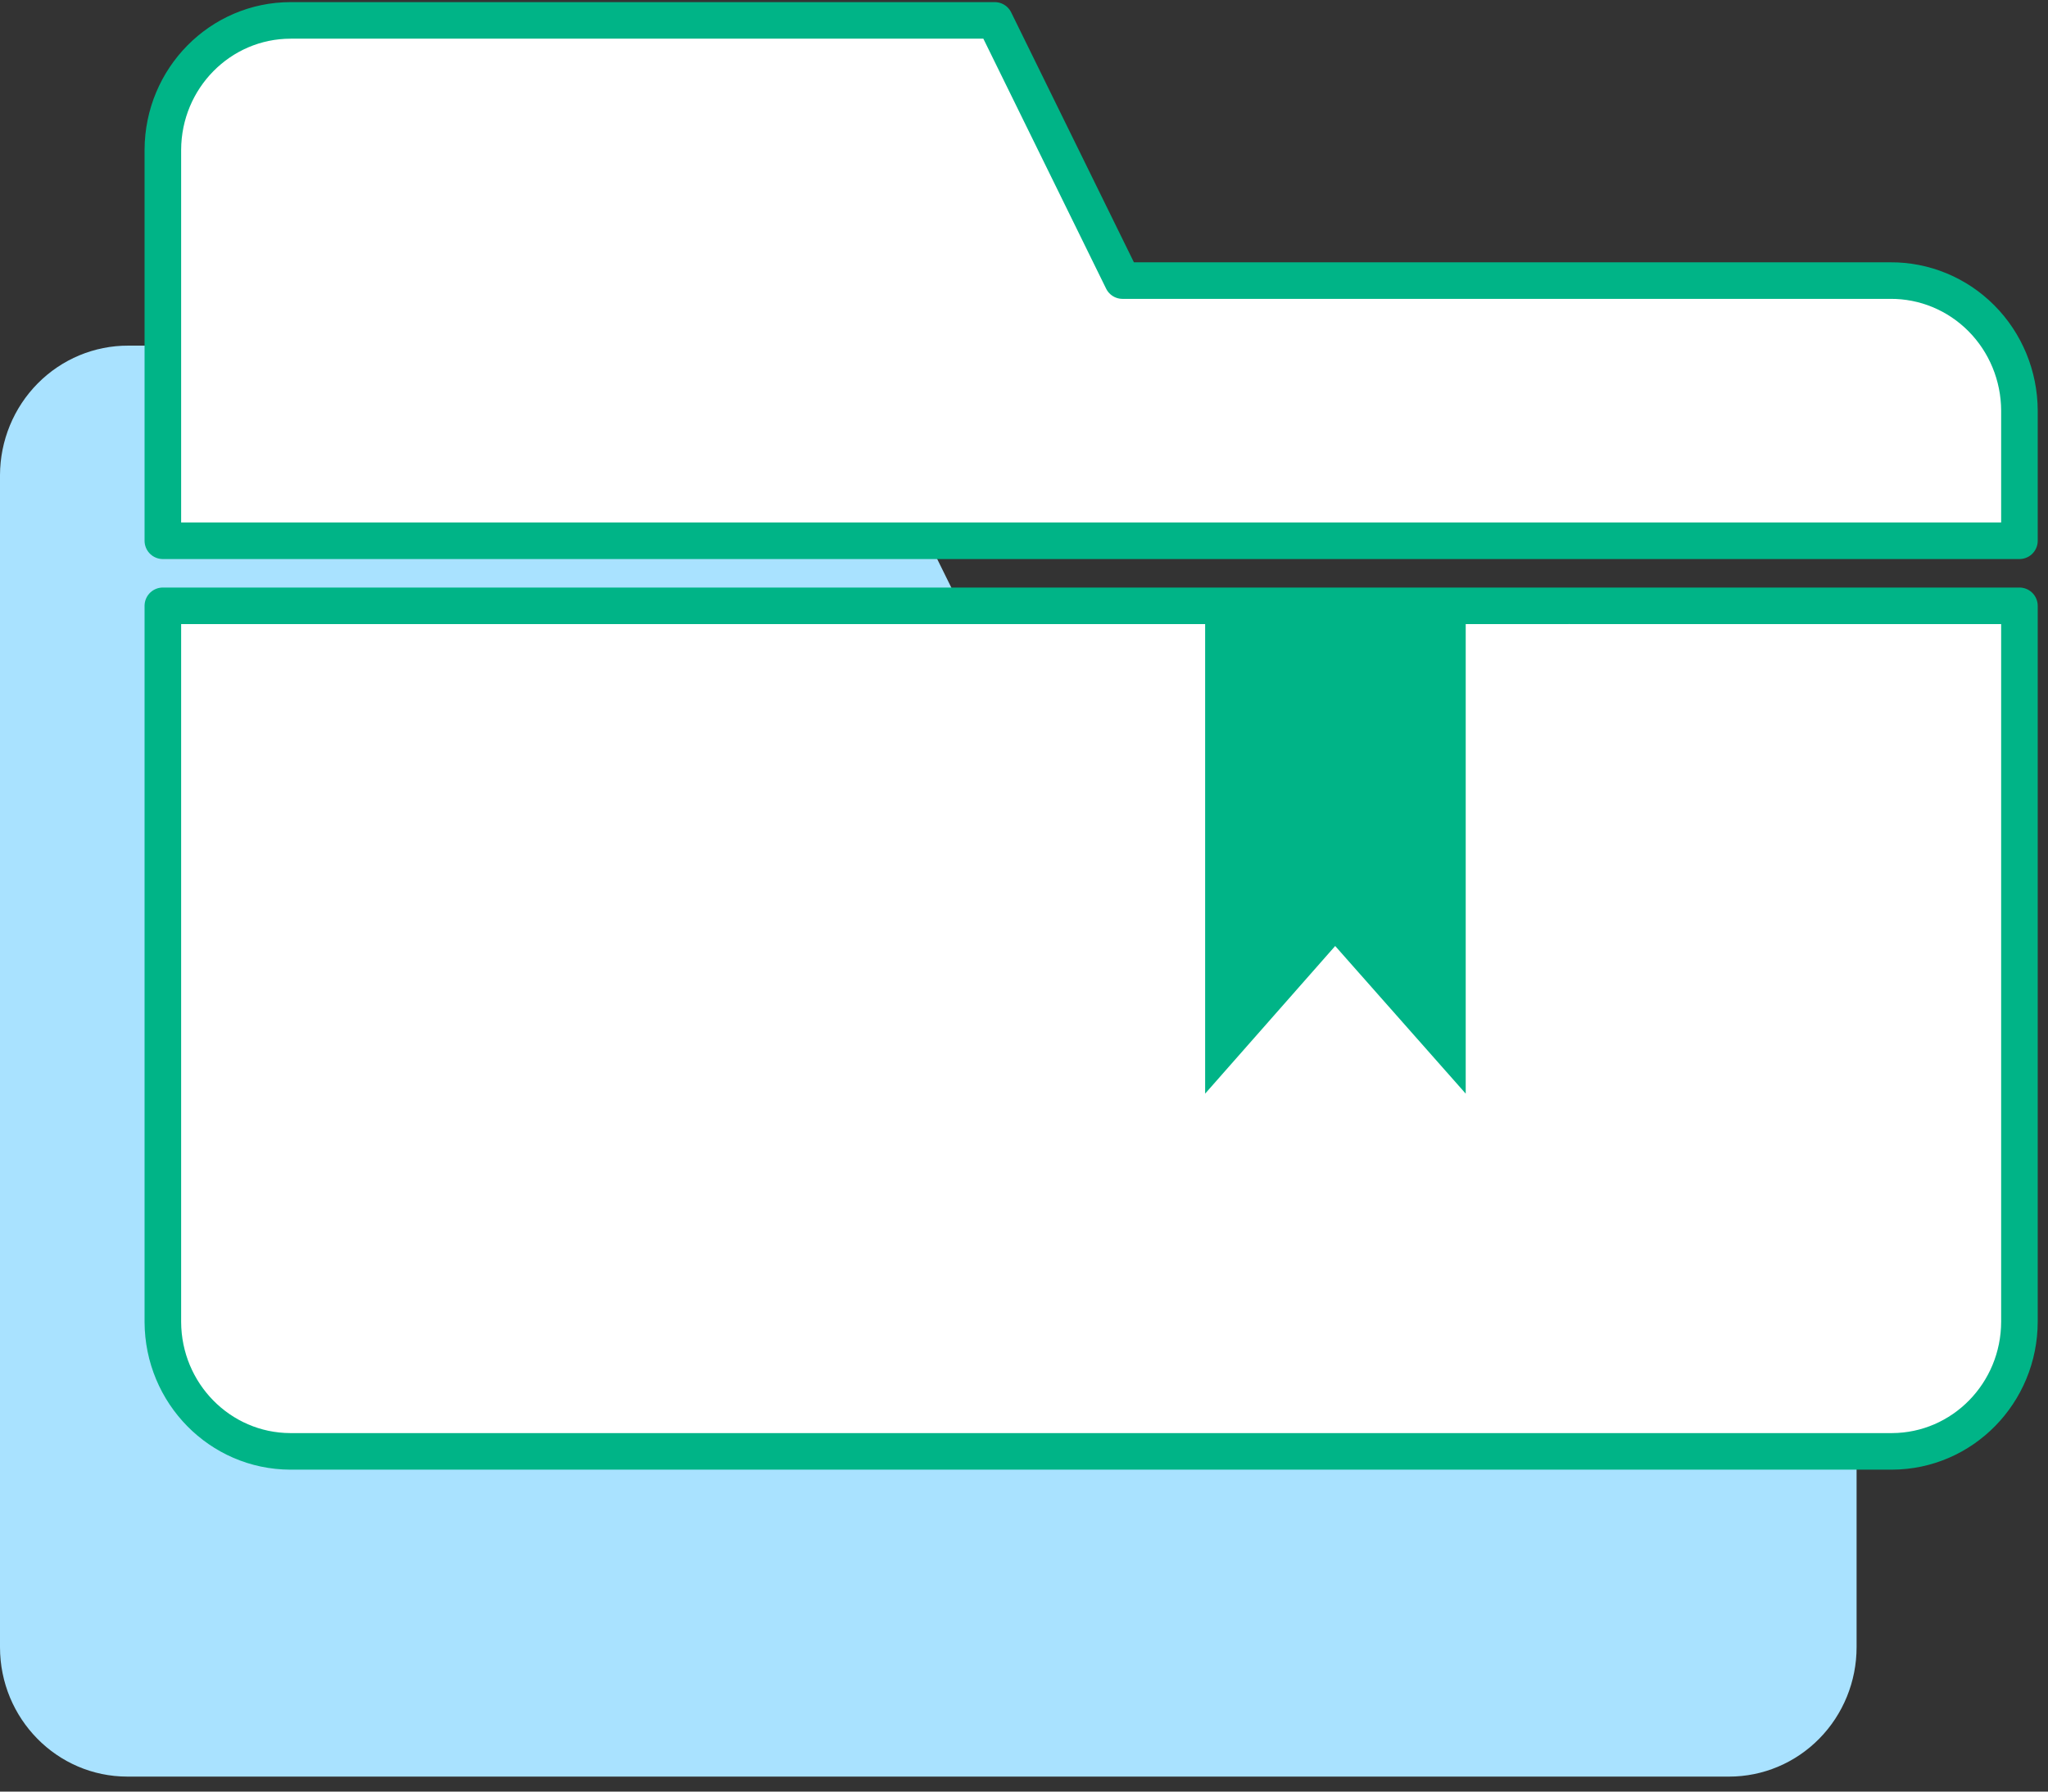 <svg width="56" height="49" viewBox="0 0 56 49" fill="none" xmlns="http://www.w3.org/2000/svg">
<rect x="0" y="0" width="56" height="49" fill="#333333" stroke="none"/>
<path fill-rule="evenodd" clip-rule="evenodd" d="M47.257 16.56H26.254L22.745 9.453H3.509C2.581 9.45 1.691 9.821 1.033 10.485C0.375 11.149 0.003 12.051 0 12.994V45.05C0 47.005 1.56 48.59 3.484 48.59H47.282C48.206 48.59 49.092 48.217 49.745 47.553C50.399 46.889 50.766 45.989 50.766 45.05V20.113C50.759 18.149 49.19 16.56 47.257 16.56Z" fill="#A9E2FF"/>
<path fill-rule="evenodd" clip-rule="evenodd" d="M42.944 16.569H55.219V36.142C55.219 38.1 53.662 39.688 51.736 39.695H7.935C6.015 39.688 4.46 38.107 4.453 36.155V16.569H42.87" fill="white"/>
<path d="M42.944 16.569H55.219V36.142C55.219 38.1 53.662 39.688 51.736 39.695H7.935C6.015 39.688 4.46 38.107 4.453 36.155V16.569H42.87" stroke="#00B487" stroke-linecap="round" stroke-linejoin="round"/>
<path fill-rule="evenodd" clip-rule="evenodd" d="M4.453 14.79V4.097C4.46 2.14 6.023 0.558 7.948 0.558H27.2L30.694 7.674H51.687C52.619 7.667 53.516 8.038 54.178 8.704C54.841 9.371 55.215 10.278 55.219 11.226V14.79H4.453Z" fill="white" stroke="#00B487" stroke-linecap="round" stroke-linejoin="round"/>
<path fill-rule="evenodd" clip-rule="evenodd" d="M32.953 16.569V29.911L36.509 25.873L40.078 29.911V16.569H32.953Z" fill="#00B487"/>
</svg>
